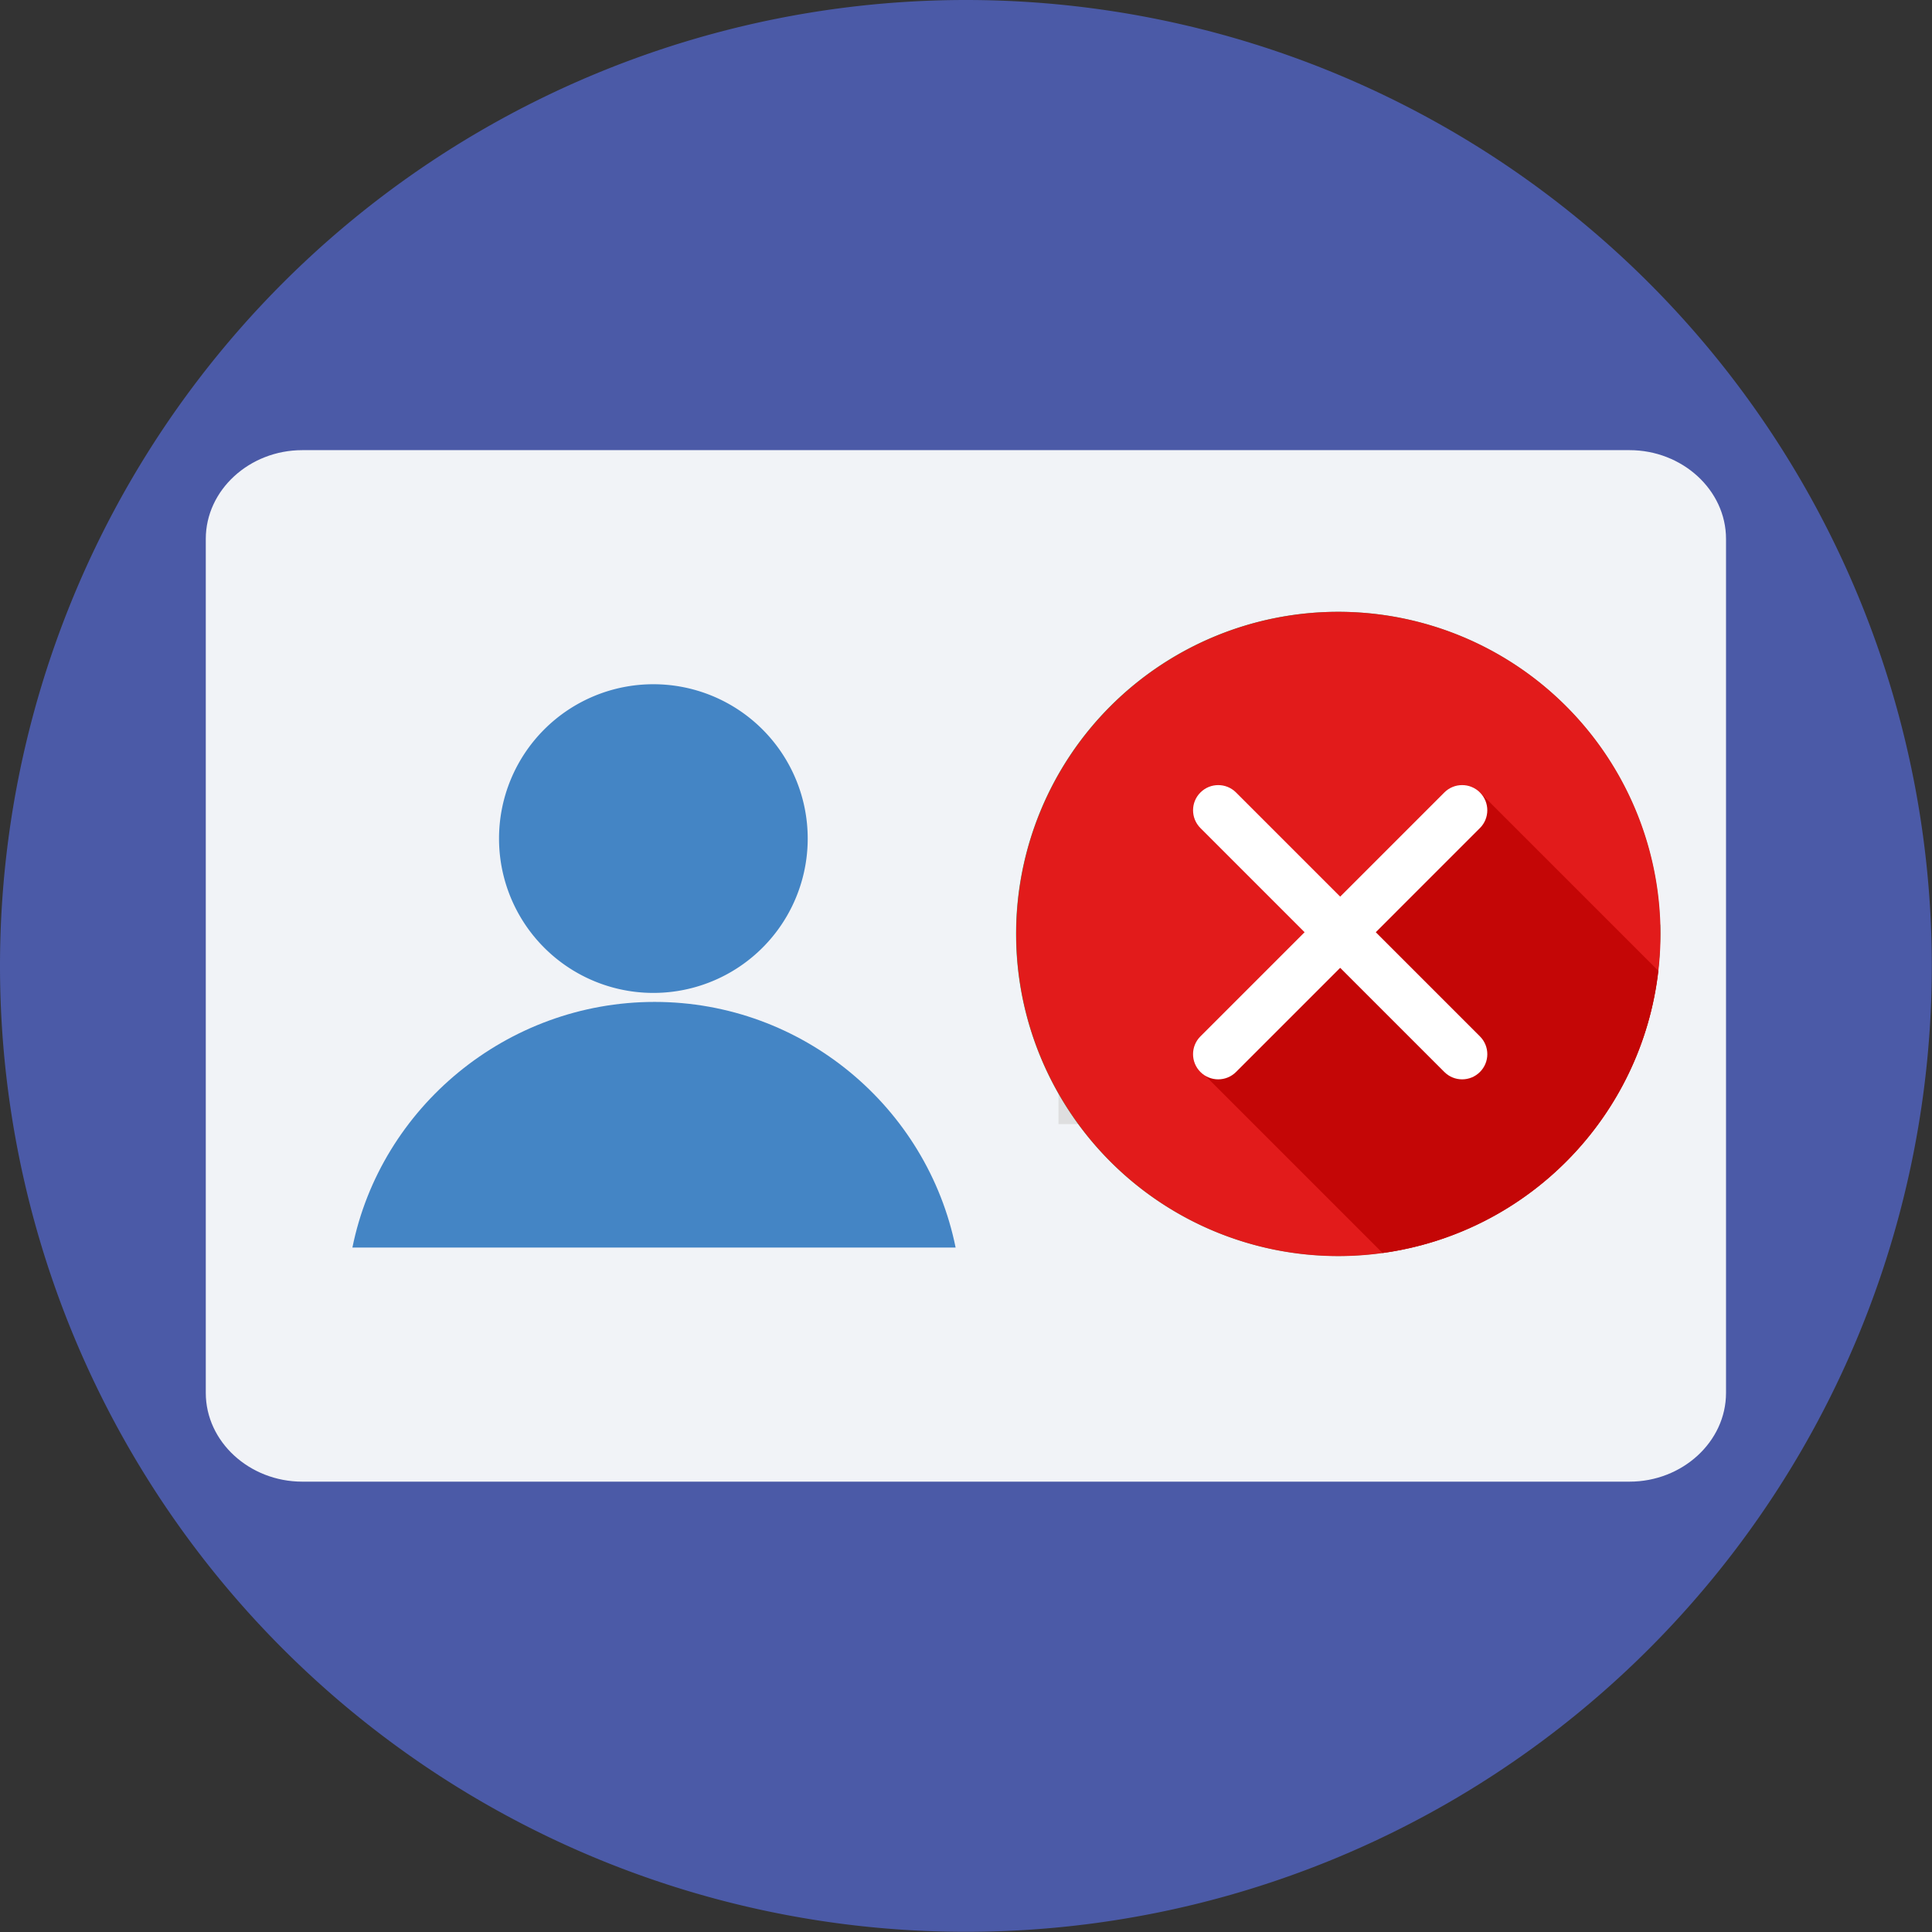 <?xml version="1.0" encoding="utf-8"?>
<svg id="master-artboard" viewBox="0 0 1500 1500" xmlns="http://www.w3.org/2000/svg" width="1500px" height="1500px" version="1.1" style="shape-rendering:geometricPrecision; text-rendering:geometricPrecision; image-rendering:optimizeQuality; fill-rule:evenodd; clip-rule:evenodd"><rect x="0" y="0" width="1500" height="1500" fill="#333333" stroke="none"/><rect id="ee-background" x="0" y="0" width="1500" height="1500" style="fill: white; fill-opacity: 0; pointer-events: none;"/><g transform="matrix(2.945, 0, 0, 2.945, -0, 0)"><path d="M 509.288 254.644 A 254.644 254.644 0 0 1 254.644 509.288 A 254.644 254.644 0 0 1 0 254.644 A 254.644 254.644 0 0 1 254.644 0 A 254.644 254.644 0 0 1 509.288 254.644 Z" style="fill:#4B5AA7;"/><path style="fill:#F1F3F7;" d="M429.605,118.675H79.682c-13.902,0-25.43,10.511-25.43,23.396v225.144&#10;&#9;c0,12.885,11.528,23.396,25.43,23.396h349.923c13.902,0,25.43-10.511,25.43-23.396V142.072&#10;&#9;C455.036,129.187,443.507,118.675,429.605,118.675z"/><g>
	<path d="M 212.938 221.075 A 40.689 40.689 0 0 1 172.249 261.764 A 40.689 40.689 0 0 1 131.56 221.075 A 40.689 40.689 0 0 1 172.249 180.386 A 40.689 40.689 0 0 1 212.938 221.075 Z" style="fill:#4485C5;"/>
	<path style="fill:#4485C5;" d="M251.931,328.901c-7.46-36.959-40.35-64.763-79.343-64.763s-72.223,27.804-79.682,64.763H251.931z"/>
</g><g>
	<path d="M 279.057 212.938 H 416.042 V 238.368 H 279.057 V 212.938 Z" style="fill:#DEDEDF;"/>
	<path d="M 279.057 270.919 H 416.042 V 296.349 H 279.057 V 270.919 Z" style="fill:#DEDEDF;"/>
</g><g>
</g><g>
</g><g>
</g><g>
</g><g>
</g><g>
</g><g>
</g><g>
</g><g>
</g><g>
</g><g>
</g><g>
</g><g>
</g><g>
</g><g>
</g></g><g transform="matrix(0.986, 0, 0, 0.986, 788.857, 475.01)"><path d="M 507.2 253.6 A 253.6 253.6 0 0 1 253.6 507.2 A 253.6 253.6 0 0 1 0 253.6 A 253.6 253.6 0 0 1 253.6 0 A 253.6 253.6 0 0 1 507.2 253.6 Z" style="fill:#32BA7C;"/><path style="fill:#0AA06E;" d="M188.8,368l130.4,130.4c108-28.8,188-127.2,188-244.8c0-2.4,0-4.8,0-7.2L404.8,152L188.8,368z"/><g>
	<path style="fill:#FFFFFF;" d="M260,310.4c11.2,11.2,11.2,30.4,0,41.6l-23.2,23.2c-11.2,11.2-30.4,11.2-41.6,0L93.6,272.8&#10;&#9;&#9;c-11.2-11.2-11.2-30.4,0-41.6l23.2-23.2c11.2-11.2,30.4-11.2,41.6,0L260,310.4z"/>
	<path style="fill:#FFFFFF;" d="M348.8,133.6c11.2-11.2,30.4-11.2,41.6,0l23.2,23.2c11.2,11.2,11.2,30.4,0,41.6l-176,175.2&#10;&#9;&#9;c-11.2,11.2-30.4,11.2-41.6,0l-23.2-23.2c-11.2-11.2-11.2-30.4,0-41.6L348.8,133.6z"/>
</g><g>
</g><g>
</g><g>
</g><g>
</g><g>
</g><g>
</g><g>
</g><g>
</g><g>
</g><g>
</g><g>
</g><g>
</g><g>
</g><g>
</g><g>
</g></g><g transform="matrix(0.977, 0, 0, 0.977, 788.977, 475.01)"><path d="M 512 256 A 256 256 0 0 1 256 512 A 256 256 0 0 1 0 256 A 256 256 0 0 1 256 0 A 256 256 0 0 1 512 256 Z" style="fill:#E21B1B;"/><path style="fill:#C40606;" d="M510.28,285.304L367.912,142.936L150.248,368.608l140.928,140.928&#10;&#9;C406.352,493.696,497.056,401.288,510.28,285.304z"/><g>
	<path style="fill:#FFFFFF;" d="M354.376,371.536c-5.12,0-10.232-1.952-14.144-5.856L146.408,171.848&#10;&#9;&#9;c-7.816-7.816-7.816-20.472,0-28.28s20.472-7.816,28.28,0L368.52,337.4c7.816,7.816,7.816,20.472,0,28.28&#10;&#9;&#9;C364.608,369.584,359.496,371.536,354.376,371.536z"/>
	<path style="fill:#FFFFFF;" d="M160.544,371.536c-5.12,0-10.232-1.952-14.144-5.856c-7.816-7.816-7.816-20.472,0-28.28&#10;&#9;&#9;l193.832-193.832c7.816-7.816,20.472-7.816,28.28,0s7.816,20.472,0,28.28L174.688,365.68&#10;&#9;&#9;C170.784,369.584,165.664,371.536,160.544,371.536z"/>
</g><g>
</g><g>
</g><g>
</g><g>
</g><g>
</g><g>
</g><g>
</g><g>
</g><g>
</g><g>
</g><g>
</g><g>
</g><g>
</g><g>
</g><g>
</g></g></svg>